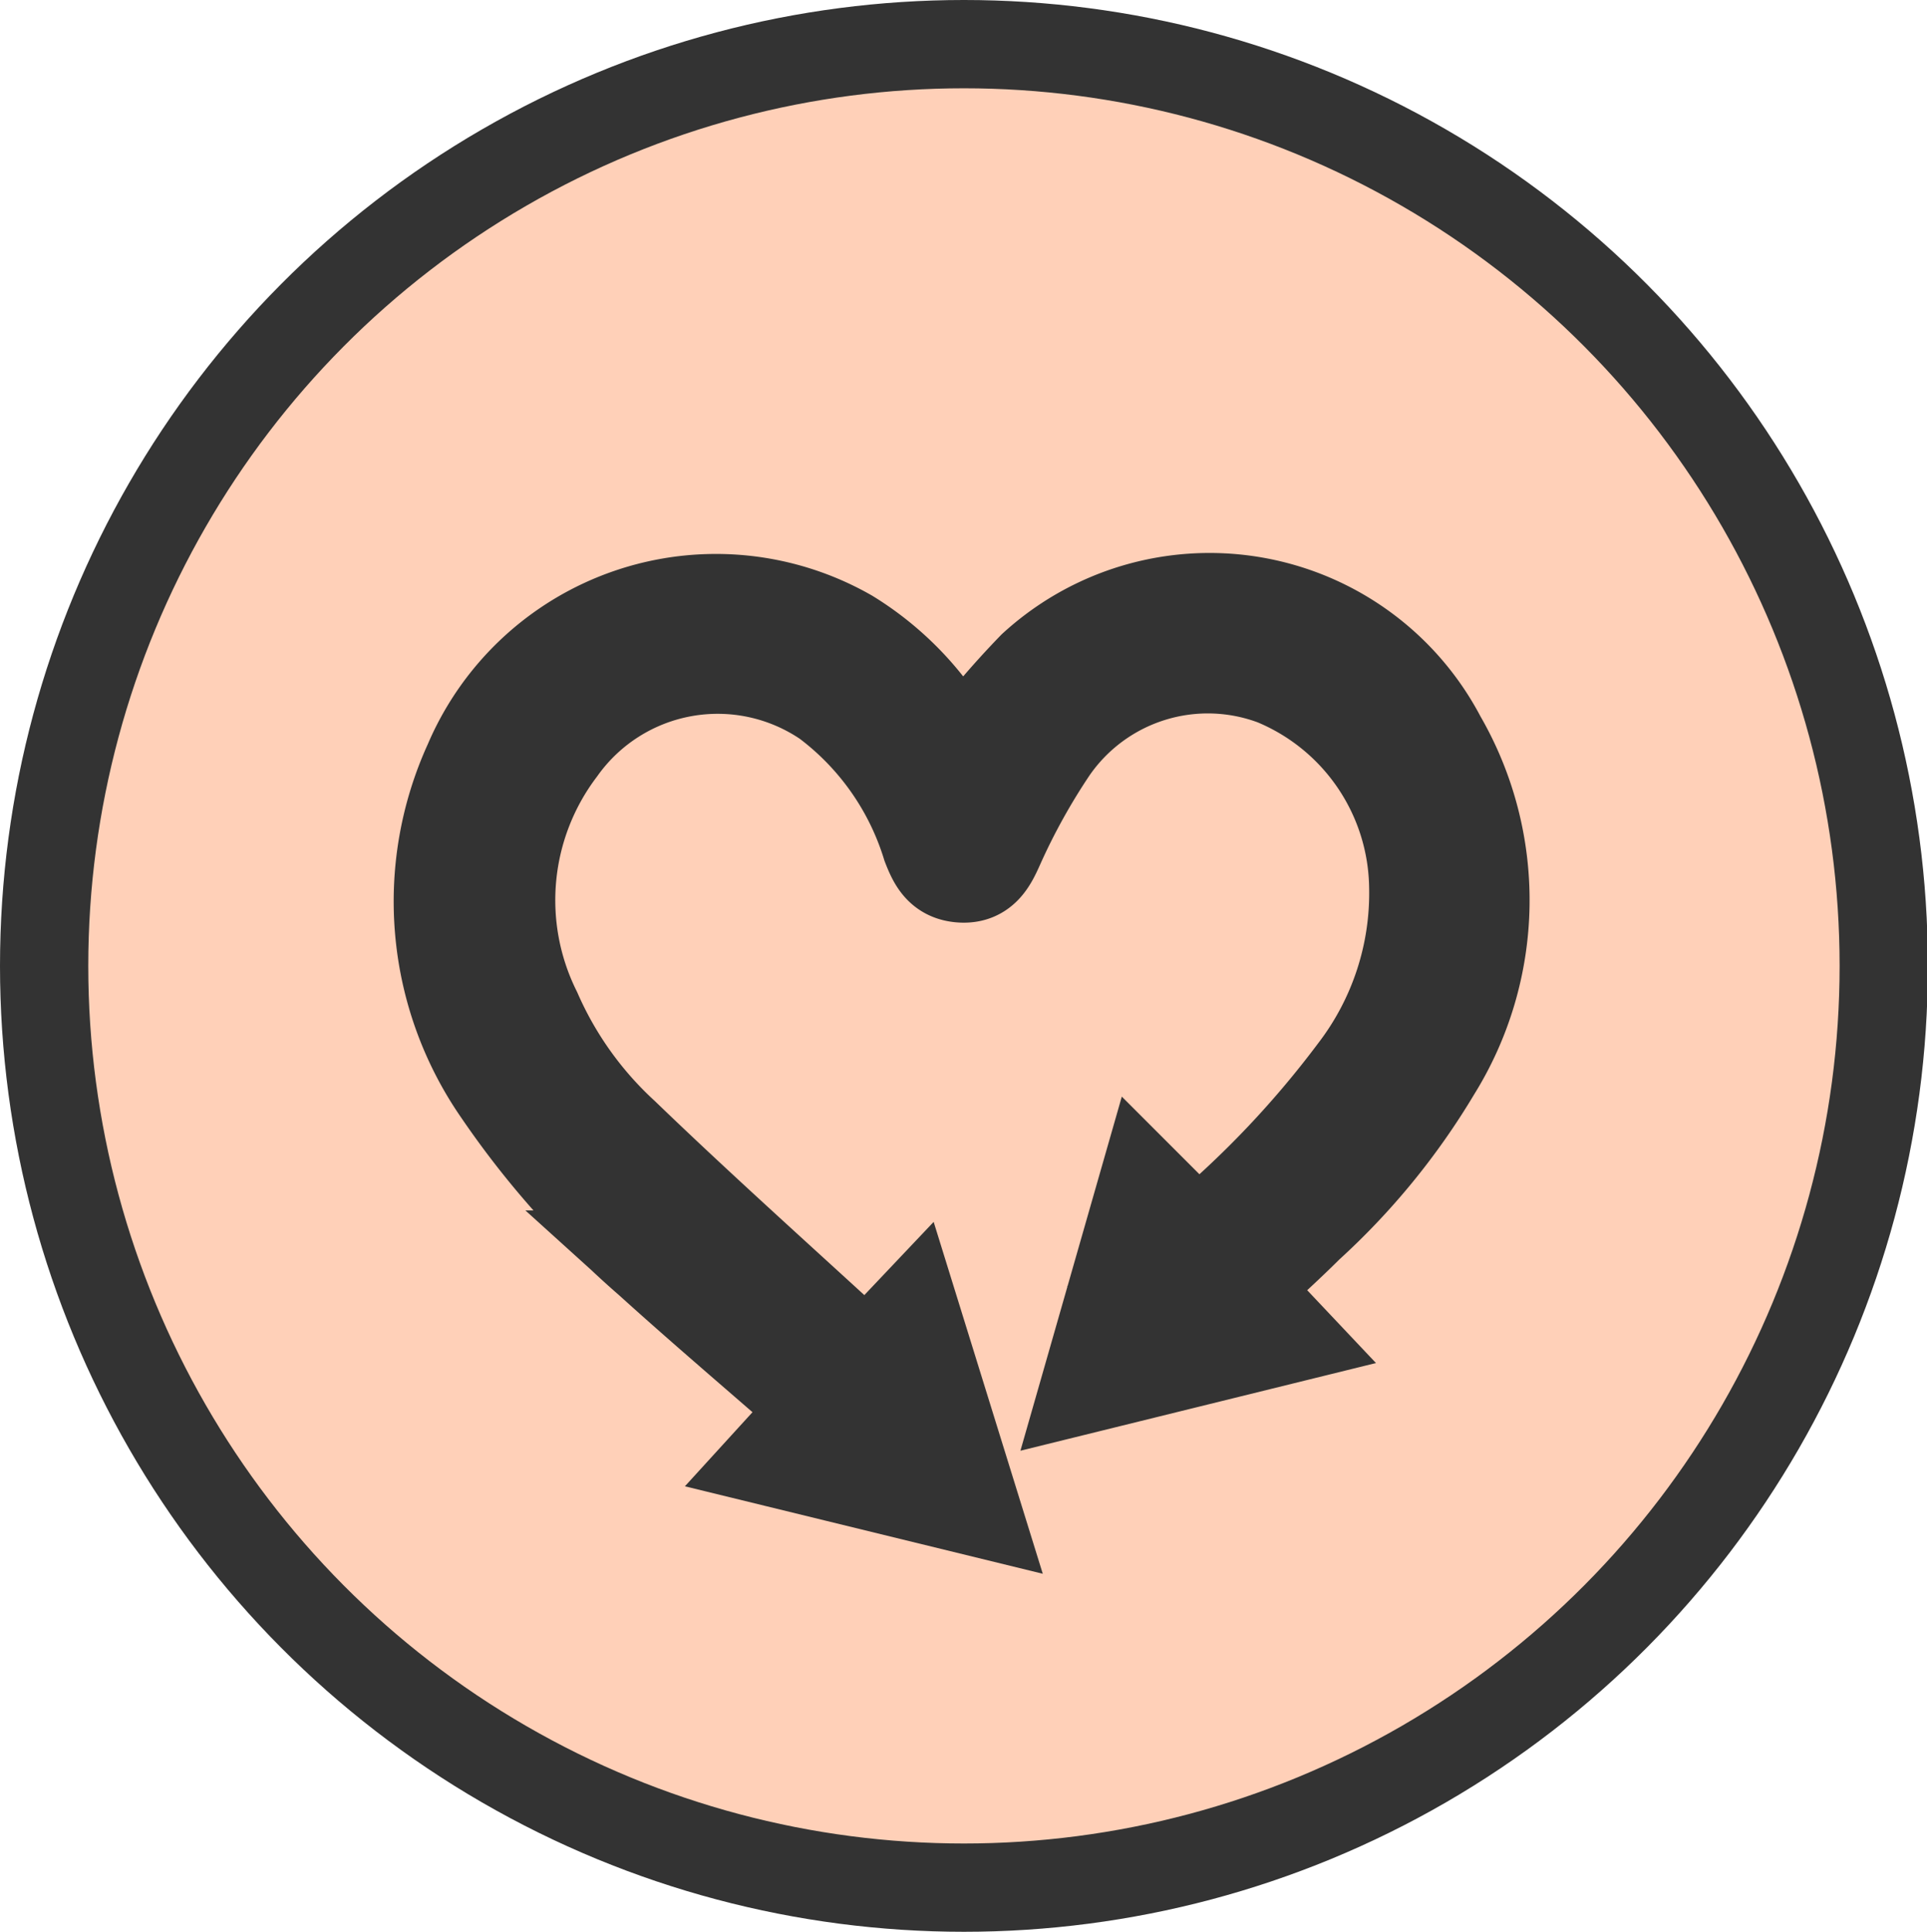 <svg id="Layer_1" data-name="Layer 1" xmlns="http://www.w3.org/2000/svg" viewBox="0 0 21.83 21.88"><defs><style>.cls-1{fill:#ffd0b8;}.cls-1,.cls-2{stroke:#333;}.cls-2{fill:#333;stroke-miterlimit:10;stroke-width:1.1px;}</style></defs><title>icon-like</title><ellipse class="cls-1" cx="10.92" cy="10.94" rx="10.42" ry="10.44"/><path class="cls-2" d="M11.09,9.11a10.07,10.07,0,0,1,.85-1,2.92,2.92,0,0,1,4.56.8,3.62,3.62,0,0,1-.06,3.73A7.72,7.72,0,0,1,15,14.4c-.24.24-.5.47-.76.72l.51.54-2.19.54L13.19,14l.55.55s.06,0,.07,0a11.2,11.2,0,0,0,1.77-1.87,3.34,3.34,0,0,0,.69-2.11A2.61,2.61,0,0,0,14.66,8.2,2.18,2.18,0,0,0,12.1,9a7.35,7.35,0,0,0-.61,1.1c-.08.18-.16.34-.38.33s-.29-.15-.36-.33A3.26,3.26,0,0,0,9.59,8.45,2.22,2.22,0,0,0,6.53,9a2.86,2.86,0,0,0-.28,3,4.17,4.17,0,0,0,1,1.4c.83.8,1.7,1.58,2.55,2.36L10,16l.54-.57.67,2.16L9,17.05l.52-.57c-.65-.57-1.3-1.12-1.93-1.69a9.94,9.94,0,0,1-1.7-1.91,3.75,3.75,0,0,1-.33-3.7A3,3,0,0,1,9.81,7.75,3.37,3.37,0,0,1,11,9Z" transform="translate(-0.21 -0.53)"/></svg>